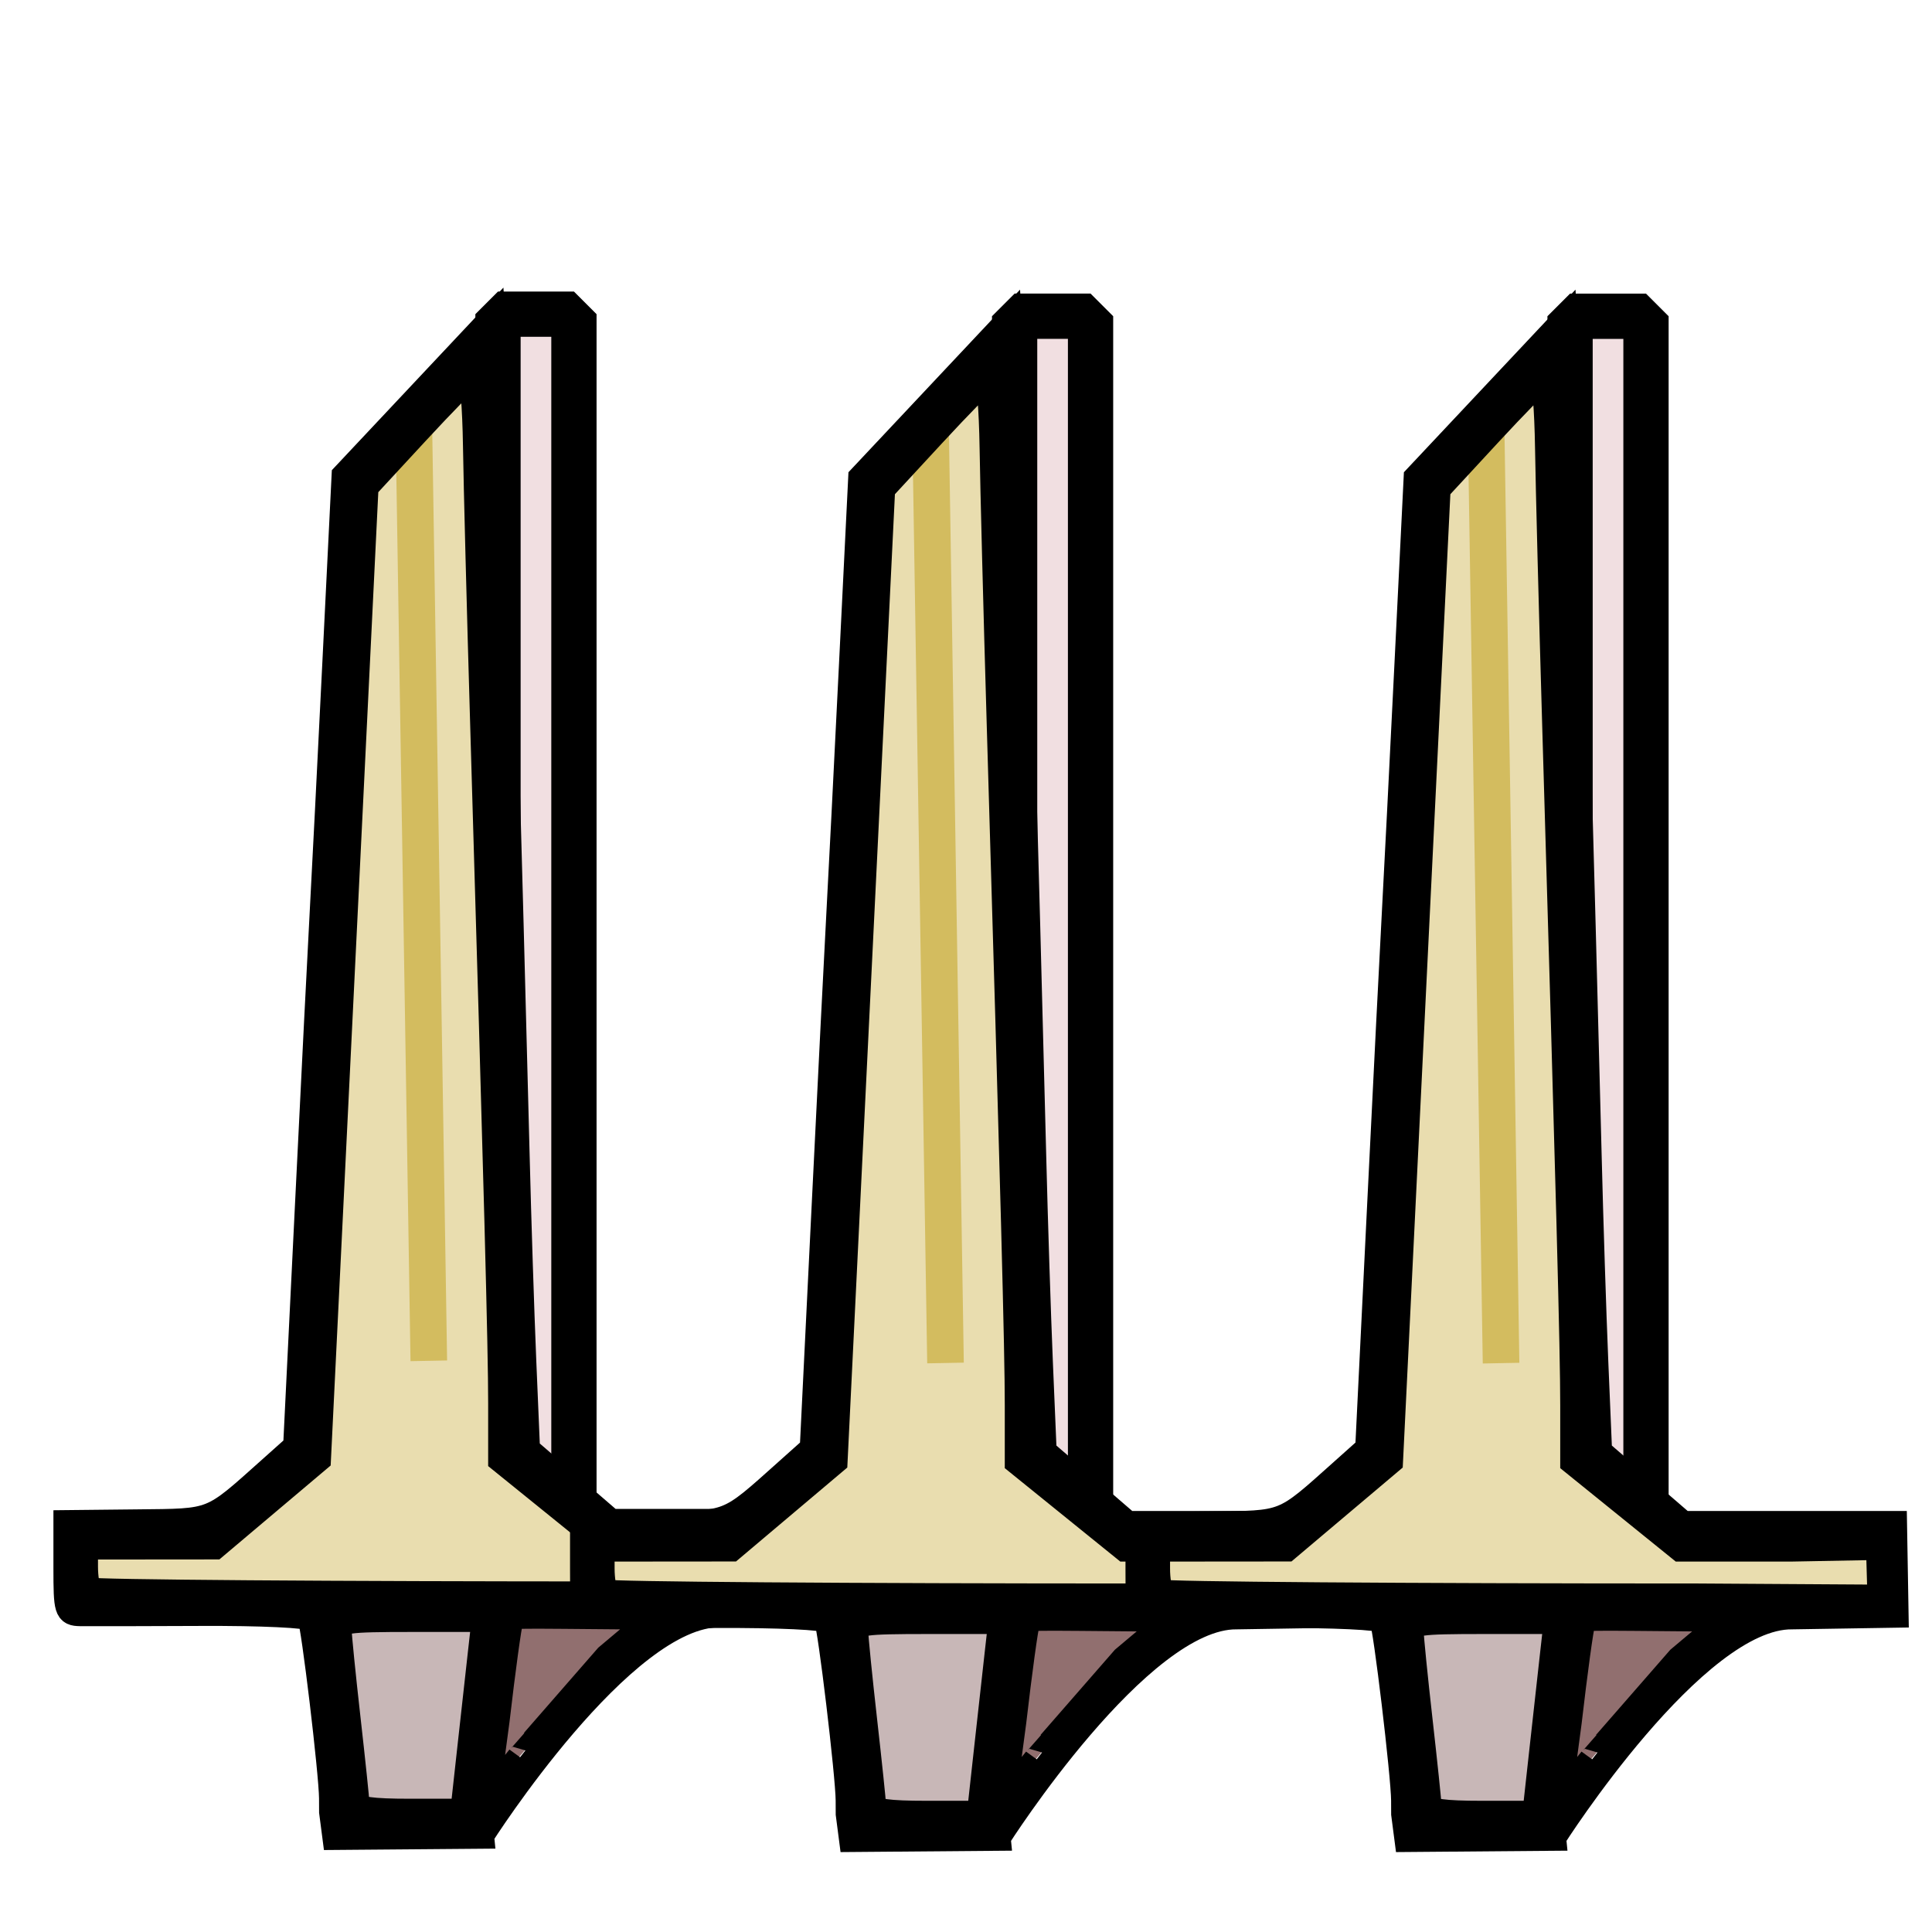 <?xml version="1.0" encoding="UTF-8" standalone="no"?>
<!-- Created with Inkscape (http://www.inkscape.org/) -->

<svg
   xmlns:dc="http://purl.org/dc/elements/1.1/"
   xmlns:cc="http://creativecommons.org/ns#"
   xmlns:rdf="http://www.w3.org/1999/02/22-rdf-syntax-ns#"
   xmlns:svg="http://www.w3.org/2000/svg"
   xmlns="http://www.w3.org/2000/svg"
   xmlns:sodipodi="http://sodipodi.sourceforge.net/DTD/sodipodi-0.dtd"
   xmlns:inkscape="http://www.inkscape.org/namespaces/inkscape"
   width="256"
   height="256"
   viewBox="0 0 67.733 67.733"
   version="1.1"
   id="svg8"
   sodipodi:docname="karachi_three_swords.svg"
   inkscape:version="0.92.4 (5da689c313, 2019-01-14)">
  <defs
     id="defs2">
    <clipPath
       clipPathUnits="userSpaceOnUse"
       id="clipPath828">
      <rect
         style="fill:#0000ff;fill-rule:evenodd;stroke-width:0.265"
         id="rect830"
         width="56.696"
         height="67.658"
         x="-38.932"
         y="214.979" />
    </clipPath>
  </defs>
  <sodipodi:namedview
     id="base"
     pagecolor="#ffffff"
     bordercolor="#666666"
     borderopacity="1.0"
     inkscape:pageopacity="0.0"
     inkscape:pageshadow="2"
     inkscape:zoom="2.8"
     inkscape:cx="38.961109"
     inkscape:cy="-54.831094"
     inkscape:document-units="mm"
     inkscape:current-layer="layer1"
     showgrid="false"
     units="px"
     inkscape:window-width="1920"
     inkscape:window-height="986"
     inkscape:window-x="-11"
     inkscape:window-y="-11"
     inkscape:window-maximized="1" />
  <g
     inkscape:label="Layer 1"
     inkscape:groupmode="layer"
     id="layer1"
     transform="translate(0,-229.267)">
    <path
       style="fill:#c8b7b7;fill-opacity:1;stroke:none;stroke-width:0.107"
       d="m 50.218,292.633 c -0.102,-0.133 -0.678,-5.236 -0.674,-5.973 0.002,-0.348 0.036,-0.394 0.336,-0.454 0.184,-0.037 1.305,-0.067 2.492,-0.067 h 2.157 l -0.348,3.074 c -0.191,1.69 -0.35,3.182 -0.353,3.314 -0.006,0.239 -0.014,0.241 -1.757,0.241 -1.275,0 -1.779,-0.036 -1.853,-0.134 z"
       id="path884-7-2"
       inkscape:connector-curvature="0" />
    <path
       style="fill:#c8b7b7;fill-opacity:1;stroke:none;stroke-width:0.107"
       d="m 30.745,292.633 c -0.102,-0.133 -0.678,-5.236 -0.674,-5.973 0.002,-0.348 0.036,-0.394 0.336,-0.454 0.184,-0.037 1.305,-0.067 2.492,-0.067 h 2.157 l -0.348,3.074 c -0.191,1.69 -0.35,3.182 -0.353,3.314 -0.006,0.239 -0.014,0.241 -1.757,0.241 -1.275,0 -1.779,-0.036 -1.853,-0.134 z"
       id="path884-7"
       inkscape:connector-curvature="0" />
    <path
       style="fill:#c8b7b7;fill-opacity:1;stroke:none;stroke-width:0.107"
       d="m 12.633,292.561 c -0.102,-0.133 -0.678,-5.236 -0.674,-5.973 0.002,-0.348 0.036,-0.394 0.336,-0.454 0.184,-0.037 1.305,-0.067 2.492,-0.067 h 2.157 l -0.348,3.074 c -0.191,1.69 -0.35,3.182 -0.353,3.314 -0.006,0.239 -0.014,0.241 -1.757,0.241 -1.275,0 -1.779,-0.036 -1.853,-0.134 z"
       id="path884"
       inkscape:connector-curvature="0" />
    <path
       style="fill:#916f6f;fill-opacity:1;stroke:none;stroke-width:0.107"
       d="m 54.717,291.965 c 0.035,-0.176 0.212,-1.475 0.393,-2.887 0.181,-1.411 0.355,-2.674 0.387,-2.806 l 0.059,-0.241 h 2.458 2.458 l -0.802,0.668 c -0.752,0.626 -2.272,2.294 -4.116,4.517 -0.439,0.529 -0.822,0.986 -0.85,1.016 -0.028,0.029 -0.023,-0.091 0.013,-0.267 z"
       id="path886-3-0"
       inkscape:connector-curvature="0" />
    <path
       style="fill:#916f6f;fill-opacity:1;stroke:none;stroke-width:0.107"
       d="m 17.132,291.893 c 0.035,-0.176 0.212,-1.475 0.393,-2.887 0.181,-1.411 0.355,-2.674 0.387,-2.806 l 0.059,-0.241 h 2.458 2.458 l -0.802,0.668 c -0.752,0.626 -2.272,2.294 -4.116,4.517 -0.439,0.529 -0.822,0.986 -0.85,1.016 -0.028,0.029 -0.023,-0.091 0.013,-0.267 z"
       id="path886"
       inkscape:connector-curvature="0" />
    <path
       style="fill:#916f6f;fill-opacity:1;stroke:none;stroke-width:0.107"
       d="m 35.244,291.965 c 0.035,-0.176 0.212,-1.475 0.393,-2.887 0.181,-1.411 0.355,-2.674 0.387,-2.806 l 0.059,-0.241 h 2.458 2.458 l -0.802,0.668 c -0.752,0.626 -2.272,2.294 -4.116,4.517 -0.439,0.529 -0.822,0.986 -0.85,1.016 -0.028,0.029 -0.023,-0.091 0.013,-0.267 z"
       id="path886-3"
       inkscape:connector-curvature="0" />
    <rect
       style="fill:#f0dddf;fill-opacity:0.941;fill-rule:evenodd;stroke:#000000;stroke-width:1.587;stroke-linecap:butt;stroke-linejoin:bevel;stroke-miterlimit:4;stroke-dasharray:none;stroke-opacity:1"
       id="rect871"
       width="2.662"
       height="42.121"
       x="17.459"
       y="240.281" />
    <path
       style="fill:#e9ddaf;stroke:#000000;stroke-width:0.107;stroke-miterlimit:4;stroke-dasharray:none;stroke-opacity:1"
       d="m 15.418,285.11 c -6.713,-0.033 -12.235,-0.088 -12.27,-0.124 -0.036,-0.036 -0.095,-0.385 -0.131,-0.775 l -0.066,-0.71 h 2.32 2.32 l 1.785,-1.513 c 1.117,-0.947 1.795,-1.597 1.813,-1.737 0.035,-0.284 1.628,-32.914 1.634,-33.48 0.004,-0.394 0.112,-0.534 1.72,-2.237 0.944,-1 2.202,-2.255 2.279,-2.273 0.166,-0.038 0.316,1.018 0.324,5.48 0.013,7.599 -0.221,7.652 -0.046,13.738 0.174,6.086 0.349,12.853 0.387,15.039 l 0.07,3.974 1.857,1.505 1.857,1.505 h 3.458 3.458 l 0.066,0.401 c 0.036,0.22 0.067,0.605 0.067,0.855 0.001,0.446 -0.005,0.454 -0.346,0.433 -0.191,-0.012 -5.84,-0.048 -12.553,-0.08 z"
       id="path882"
       inkscape:connector-curvature="0"
       sodipodi:nodetypes="sccccccccscsssccccccccs" />
    <rect
       style="fill:#d3bc5f;fill-rule:evenodd;stroke-width:0.205"
       id="rect888"
       width="1.283"
       height="33.147"
       x="9.957"
       y="244.029"
       transform="matrix(1,-0.019,0.016,1,0,0)" />
    <path
       style="fill:#000000;stroke:#000000;stroke-width:0.926;stroke-miterlimit:4;stroke-dasharray:none;stroke-opacity:1"
       d="m 16.857,293.618 -5.094,0.042 -0.113,-0.869 -0.002,-0.476 c -0.004,-0.875 -0.631,-6.123 -0.757,-6.326 -0.07,-0.114 -1.73,-0.192 -3.863,-0.182 -2.057,0.009 -3.954,0.013 -4.216,0.008 -0.45,-0.008 -0.476,-0.095 -0.476,-1.576 v -1.567 l 2.474,-0.026 c 2.727,-0.029 2.56,0.038 4.674,-1.852 l 0.905,-0.809 0.41,-8.361 c 0.226,-4.598 0.462,-9.313 0.527,-10.478 0.064,-1.164 0.262,-5.061 0.439,-8.659 l 0.323,-6.543 2.585,-2.751 2.585,-2.751 0.048,0.721 c 0.046,0.687 0.581,19.823 0.798,28.555 0.056,2.27 0.162,5.533 0.234,7.252 l 0.132,3.124 1.47,1.268 1.47,1.268 h 3.7 3.7 l 0.054,3.167 -3.623,0.058 c -3.433,-0.036 -8.384,7.762 -8.384,7.762 z m -0.358,-3.102 c 0.138,-1.251 0.307,-2.775 0.376,-3.387 l 0.125,-1.111 h -2.569 c -2.306,0 -2.569,0.038 -2.567,0.37 0.001,0.204 0.142,1.609 0.313,3.122 0.171,1.513 0.313,2.871 0.315,3.016 0.003,0.191 0.523,0.265 1.88,0.265 h 1.876 z m 2.887,-0.959 1.914,-2.194 1.696,-1.426 c -5.802,-0.045 -5.028,-0.081 -5.113,0.14 -0.058,0.152 -0.274,1.724 -0.479,3.495 l -0.373,2.796 1.19,-1.474 c 0,0 -0.138,0.212 1.166,-1.337 z m 8.962,-4.344 -0.051,-1.792 -3.117,0.058 h -3.851 l -1.876,-1.517 -1.876,-1.517 v -1.995 c 0,-1.886 -0.14,-7.18 -0.633,-23.864 -0.117,-3.958 -0.229,-8.318 -0.25,-9.689 -0.021,-1.371 -0.111,-2.466 -0.201,-2.434 -0.09,0.032 -0.955,0.916 -1.924,1.963 l -1.761,1.905 -0.834,17.045 -0.834,17.045 -1.809,1.527 -1.809,1.527 -2.275,0.002 -2.275,0.002 v 0.706 c 0,0.388 0.063,0.769 0.141,0.847 0.078,0.078 8.555,0.141 18.838,0.141 z"
       id="path843"
       inkscape:connector-curvature="0"
       sodipodi:nodetypes="sccccccscsccssscccccsccccccccsscscscscsscccsccsccccccssccccccccccscscc" />
    <rect
       style="fill:#f0dddf;fill-opacity:0.941;fill-rule:evenodd;stroke:#000000;stroke-width:1.587;stroke-linecap:butt;stroke-linejoin:bevel;stroke-miterlimit:4;stroke-dasharray:none;stroke-opacity:1"
       id="rect871-0"
       width="2.662"
       height="42.121"
       x="35.571"
       y="240.353" />
    <path
       style="fill:#e9ddaf;stroke:#000000;stroke-width:0.107;stroke-miterlimit:4;stroke-dasharray:none;stroke-opacity:1"
       d="m 33.529,285.182 c -6.713,-0.033 -12.235,-0.088 -12.27,-0.124 -0.036,-0.036 -0.095,-0.385 -0.131,-0.775 l -0.066,-0.71 h 2.32 2.32 l 1.785,-1.513 c 1.117,-0.947 1.795,-1.597 1.813,-1.737 0.035,-0.284 1.628,-32.914 1.634,-33.48 0.004,-0.394 0.112,-0.534 1.72,-2.237 0.944,-1 2.202,-2.255 2.279,-2.273 0.166,-0.038 0.316,1.018 0.324,5.48 0.013,7.599 -0.221,7.652 -0.046,13.738 0.174,6.086 0.349,12.853 0.387,15.039 l 0.07,3.974 1.857,1.505 1.857,1.505 h 3.458 3.458 l 0.066,0.401 c 0.036,0.221 0.067,0.605 0.067,0.855 10e-4,0.446 -0.005,0.454 -0.346,0.433 -0.191,-0.012 -5.84,-0.048 -12.553,-0.08 z"
       id="path882-9"
       inkscape:connector-curvature="0"
       sodipodi:nodetypes="sccccccccscsssccccccccs" />
    <rect
       style="fill:#d3bc5f;fill-rule:evenodd;stroke-width:0.205"
       id="rect888-8"
       width="1.283"
       height="33.147"
       x="28.065"
       y="244.45"
       transform="matrix(1,-0.019,0.016,1,0,0)" />
    <path
       style="fill:#000000;stroke:#000000;stroke-width:0.926;stroke-miterlimit:4;stroke-dasharray:none;stroke-opacity:1"
       d="m 34.969,293.69 -5.094,0.042 -0.113,-0.869 -0.002,-0.476 c -0.004,-0.875 -0.631,-6.123 -0.757,-6.326 -0.07,-0.114 -1.73,-0.192 -3.863,-0.182 -2.057,0.009 -3.954,0.013 -4.216,0.008 -0.45,-0.008 -0.476,-0.095 -0.476,-1.576 v -1.567 l 2.474,-0.026 c 2.727,-0.029 2.56,0.038 4.674,-1.852 l 0.905,-0.809 0.41,-8.361 c 0.226,-4.598 0.462,-9.313 0.527,-10.478 0.064,-1.164 0.262,-5.061 0.439,-8.659 l 0.323,-6.543 2.585,-2.751 2.585,-2.751 0.048,0.721 c 0.046,0.687 0.581,19.823 0.798,28.555 0.056,2.27 0.162,5.533 0.234,7.252 l 0.132,3.124 1.47,1.268 1.47,1.268 h 3.7 3.7 l 0.054,3.167 -3.623,0.058 c -3.433,-0.036 -8.384,7.762 -8.384,7.762 z m -0.358,-3.102 c 0.138,-1.251 0.307,-2.775 0.376,-3.387 l 0.125,-1.111 h -2.569 c -2.306,0 -2.569,0.038 -2.567,0.37 0.001,0.204 0.142,1.609 0.313,3.122 0.171,1.513 0.313,2.871 0.315,3.016 0.003,0.191 0.523,0.265 1.88,0.265 h 1.876 z m 2.887,-0.959 1.914,-2.194 1.696,-1.426 c -5.802,-0.045 -5.028,-0.081 -5.113,0.14 -0.058,0.152 -0.274,1.724 -0.479,3.495 l -0.373,2.796 1.19,-1.474 c 0,0 -0.138,0.212 1.166,-1.337 z m 8.962,-4.344 -0.051,-1.792 -3.117,0.058 h -3.851 l -1.876,-1.517 -1.876,-1.517 v -1.995 c 0,-1.886 -0.14,-7.18 -0.633,-23.864 -0.117,-3.958 -0.229,-8.318 -0.25,-9.689 -0.021,-1.371 -0.111,-2.466 -0.201,-2.434 -0.09,0.032 -0.955,0.916 -1.924,1.963 l -1.761,1.905 -0.834,17.045 -0.834,17.045 -1.809,1.527 -1.809,1.527 -2.275,0.002 -2.275,0.002 v 0.706 c 0,0.388 0.064,0.769 0.141,0.847 0.078,0.078 8.555,0.141 18.838,0.141 z"
       id="path843-2"
       inkscape:connector-curvature="0"
       sodipodi:nodetypes="sccccccscsccssscccccsccccccccsscscscscsscccsccsccccccssccccccccccscscc" />
    <rect
       style="fill:#f0dddf;fill-opacity:0.941;fill-rule:evenodd;stroke:#000000;stroke-width:1.587;stroke-linecap:butt;stroke-linejoin:bevel;stroke-miterlimit:4;stroke-dasharray:none;stroke-opacity:1"
       id="rect871-0-9"
       width="2.662"
       height="42.121"
       x="55.044"
       y="240.354" />
    <path
       style="fill:#e9ddaf;stroke:#000000;stroke-width:0.107;stroke-miterlimit:4;stroke-dasharray:none;stroke-opacity:1"
       d="m 53.003,285.182 c -6.713,-0.033 -12.235,-0.088 -12.27,-0.124 -0.036,-0.036 -0.095,-0.385 -0.131,-0.775 l -0.066,-0.71 h 2.32 2.32 l 1.785,-1.513 c 1.117,-0.947 1.795,-1.597 1.813,-1.737 0.035,-0.284 1.628,-32.914 1.634,-33.48 0.004,-0.394 0.112,-0.534 1.72,-2.237 0.944,-1 2.202,-2.255 2.279,-2.273 0.166,-0.038 0.316,1.018 0.324,5.48 0.013,7.599 -0.221,7.652 -0.046,13.738 0.174,6.086 0.349,12.853 0.387,15.039 l 0.07,3.974 1.857,1.505 1.857,1.505 h 3.458 3.458 l 0.066,0.401 c 0.036,0.221 0.067,0.605 0.067,0.855 0.001,0.446 -0.005,0.454 -0.346,0.433 -0.191,-0.012 -5.84,-0.048 -12.553,-0.08 z"
       id="path882-9-6"
       inkscape:connector-curvature="0"
       sodipodi:nodetypes="sccccccccscsssccccccccs" />
    <rect
       style="fill:#d3bc5f;fill-rule:evenodd;stroke-width:0.205"
       id="rect888-8-3"
       width="1.283"
       height="33.147"
       x="47.536"
       y="244.825"
       transform="matrix(1,-0.019,0.016,1,0,0)" />
    <path
       style="fill:#000000;stroke:#000000;stroke-width:0.926;stroke-miterlimit:4;stroke-dasharray:none;stroke-opacity:1"
       d="m 54.442,293.69 -5.094,0.042 -0.113,-0.869 -0.002,-0.476 c -0.004,-0.875 -0.631,-6.123 -0.757,-6.326 -0.07,-0.114 -1.73,-0.192 -3.863,-0.182 -2.057,0.009 -3.954,0.013 -4.216,0.008 -0.45,-0.008 -0.476,-0.095 -0.476,-1.576 v -1.567 l 2.474,-0.026 c 2.727,-0.029 2.56,0.038 4.674,-1.852 l 0.905,-0.809 0.41,-8.361 c 0.226,-4.598 0.462,-9.313 0.527,-10.478 0.064,-1.164 0.262,-5.061 0.439,-8.659 l 0.323,-6.543 2.585,-2.751 2.585,-2.751 0.048,0.721 c 0.046,0.687 0.581,19.823 0.798,28.555 0.056,2.27 0.162,5.533 0.234,7.252 l 0.132,3.124 1.47,1.268 1.47,1.268 h 3.7 3.7 l 0.054,3.167 -3.623,0.058 c -3.433,-0.036 -8.384,7.762 -8.384,7.762 z m -0.358,-3.102 c 0.138,-1.251 0.307,-2.775 0.376,-3.387 l 0.125,-1.111 H 52.016 c -2.306,0 -2.569,0.038 -2.567,0.37 0.001,0.204 0.142,1.609 0.313,3.122 0.171,1.513 0.313,2.871 0.315,3.016 0.003,0.191 0.523,0.265 1.88,0.265 h 1.876 z m 2.887,-0.959 1.914,-2.194 1.696,-1.426 c -5.802,-0.045 -5.028,-0.081 -5.113,0.14 -0.058,0.152 -0.274,1.724 -0.479,3.495 l -0.373,2.796 1.19,-1.474 c 0,0 -0.138,0.212 1.166,-1.337 z m 8.962,-4.344 -0.051,-1.792 -3.117,0.058 H 58.914 l -1.876,-1.517 -1.876,-1.517 v -1.995 c 0,-1.886 -0.14,-7.18 -0.633,-23.864 -0.117,-3.958 -0.229,-8.318 -0.25,-9.689 -0.021,-1.371 -0.111,-2.466 -0.201,-2.434 -0.09,0.032 -0.955,0.916 -1.924,1.963 l -1.761,1.905 -0.834,17.045 -0.834,17.045 -1.809,1.527 -1.809,1.527 -2.275,0.002 -2.275,0.002 v 0.706 c 0,0.388 0.064,0.769 0.141,0.847 0.078,0.078 8.555,0.141 18.838,0.141 z"
       id="path843-2-7"
       inkscape:connector-curvature="0"
       sodipodi:nodetypes="sccccccscsccssscccccsccccccccsscscscscsscccsccsccccccssccccccccccscscc" />
  </g>
</svg>
